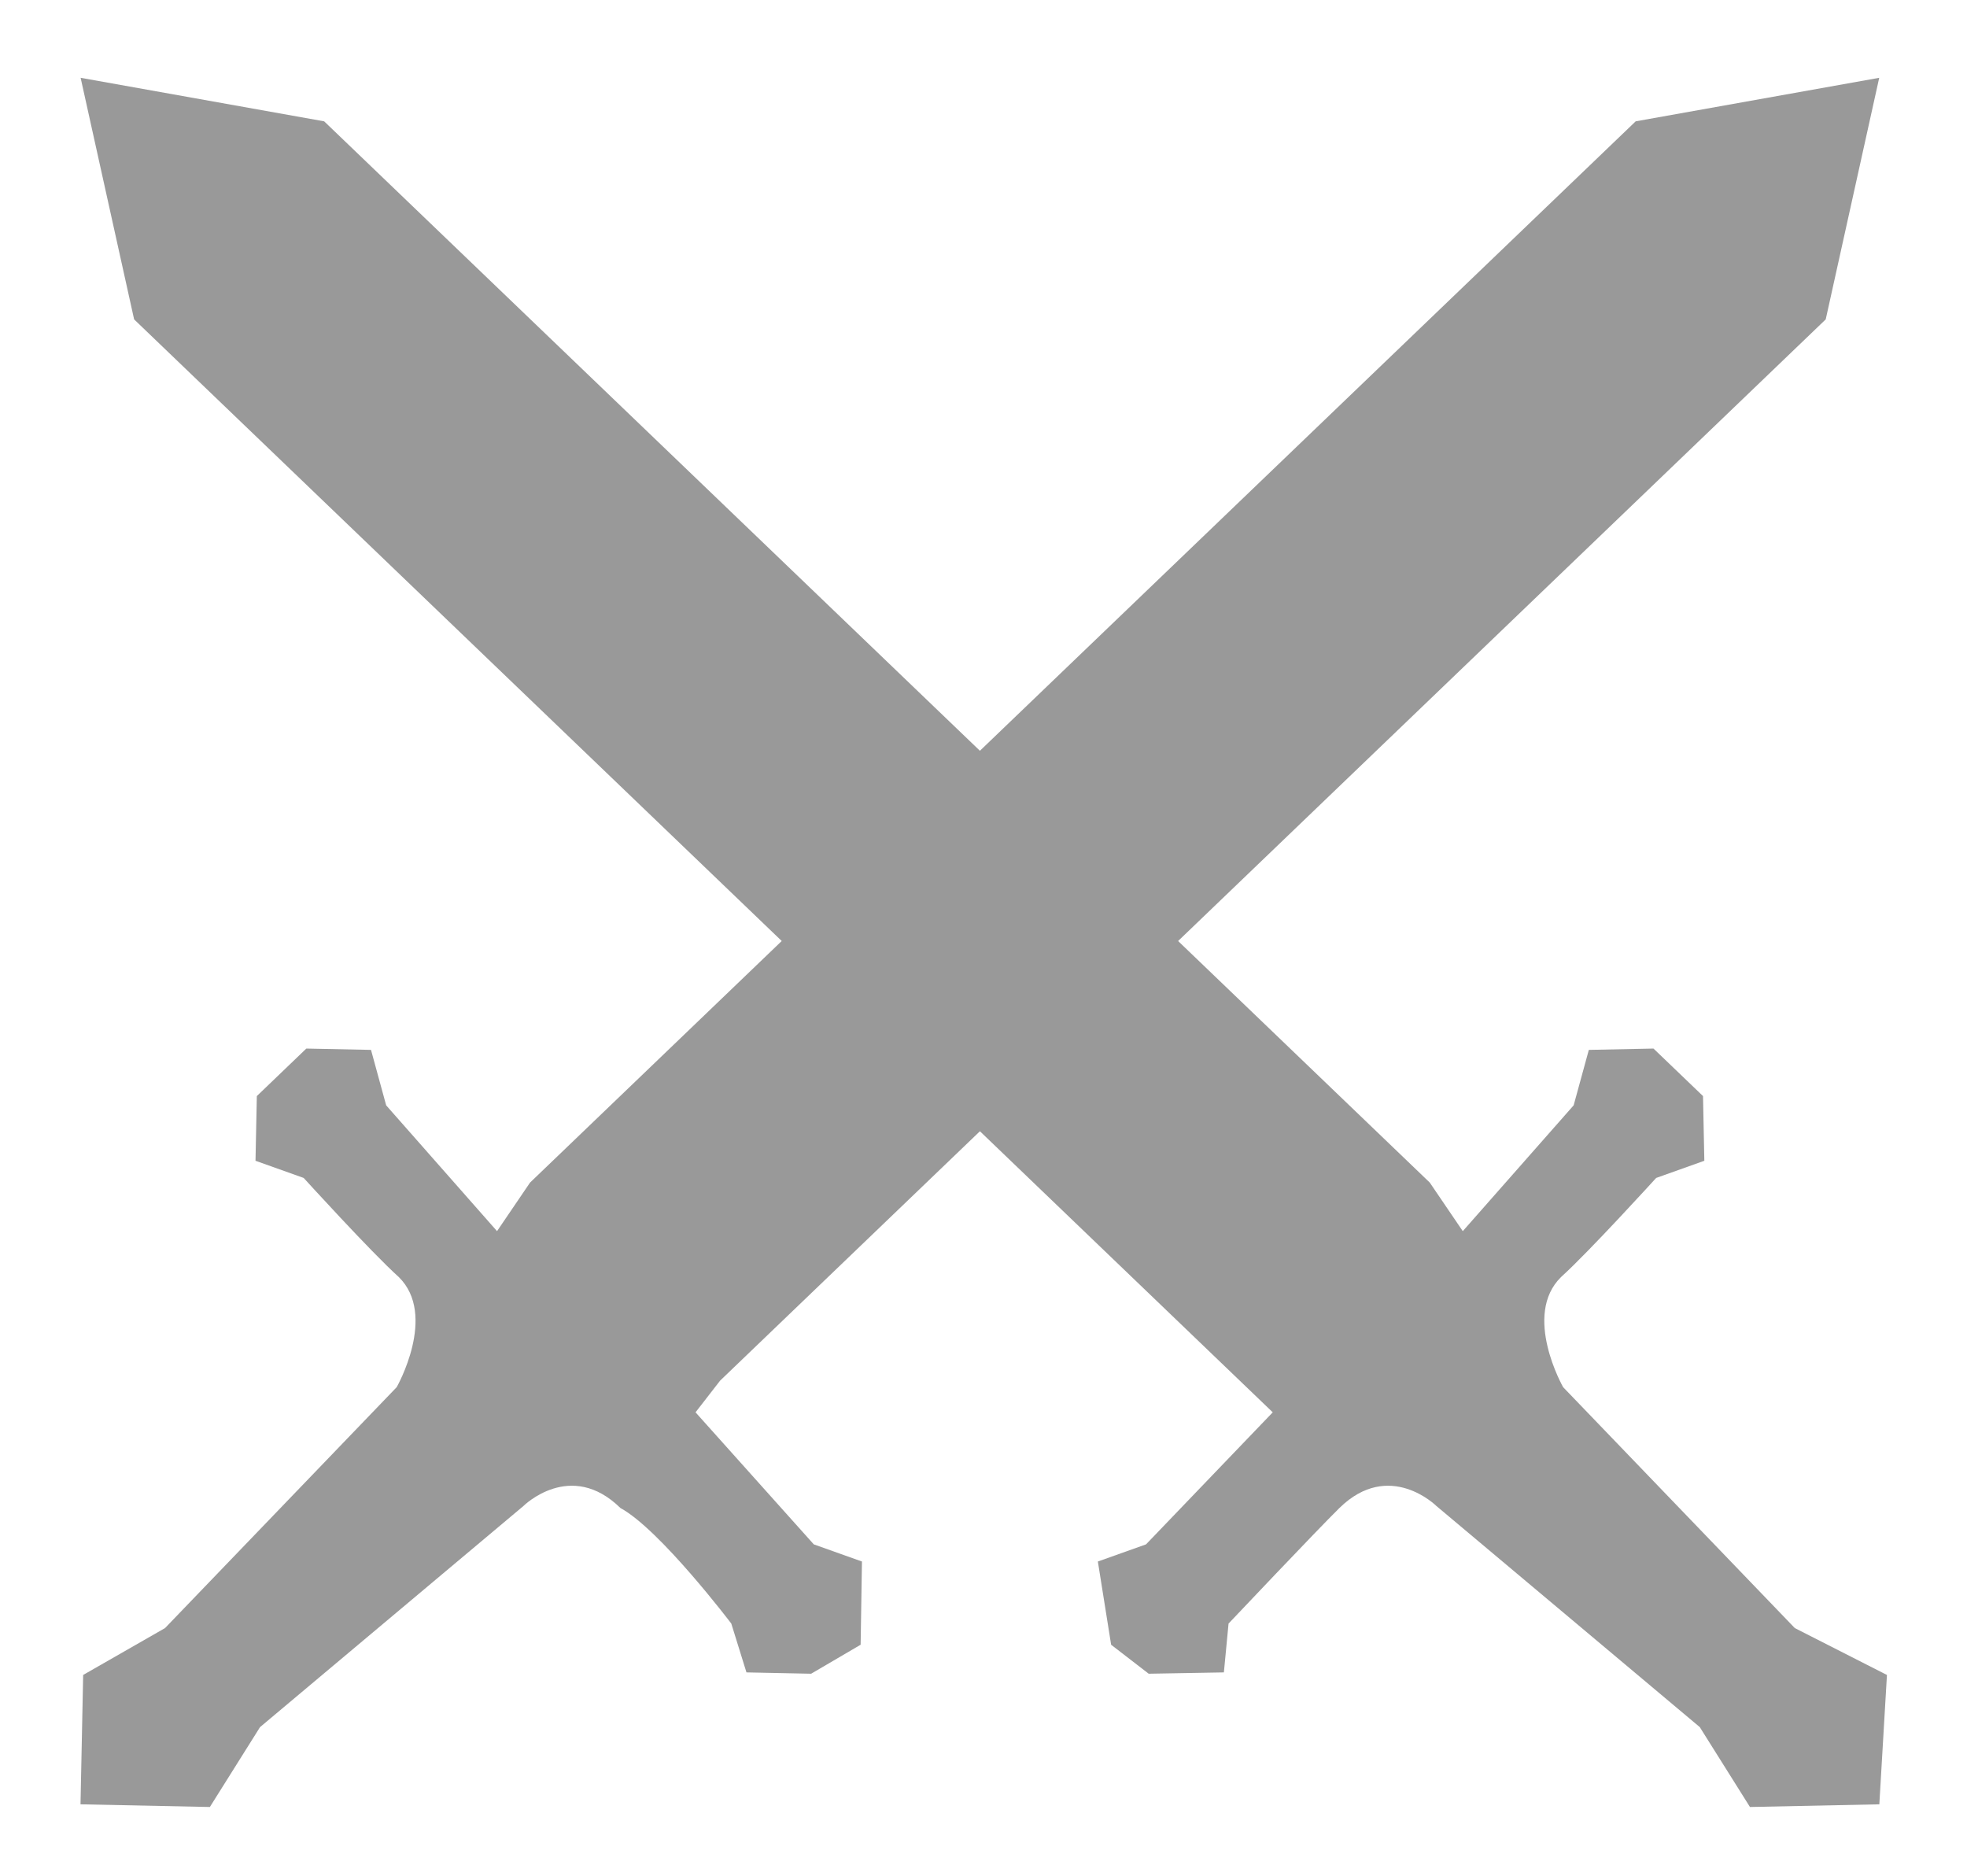 <svg
  xmlns="http://www.w3.org/2000/svg"
  xmlns:xlink="http://www.w3.org/1999/xlink"
  width="86px"
  height="82px"
>
  <path
    fill-rule="evenodd"
    fill="#999"
    d="M62.512,51.697 L63.955,53.82 L68.802,48.32 L69.466,45.896 L72.293,45.838 L74.458,47.915 L74.516,50.743 L72.410,51.494 C72.410,51.494 69.471,54.727 68.255,55.823 C66.549,57.492 68.342,60.64 68.342,60.64 L78.472,71.172 L82.50,73.221 L82.167,78.876 L76.511,78.993 L74.317,75.501 L62.803,65.836 C62.803,65.836 60.742,63.784 58.561,65.923 C57.601,66.865 53.714,70.974 53.714,70.974 L53.51,73.109 L50.223,73.167 L48.58,71.90 L48.0,68.262 L50.106,67.512 L55.646,61.740 L54.203,60.355 L5.864,13.962 L3.525,3.401 L14.173,5.304 L62.512,51.697 Z"
  />
  <path
    fill-rule="evenodd"
    fill="#999"
    d="M23.174,51.697 L21.731,53.82 L16.884,48.32 L16.221,45.896 L13.393,45.838 L11.229,47.915 L11.171,50.743 L13.277,51.494 C13.277,51.494 16.215,54.727 17.432,55.823 C19.138,57.492 17.344,60.64 17.344,60.64 L7.215,71.172 L3.636,73.221 L3.520,78.876 L9.176,78.993 L11.369,75.501 L22.884,65.836 C22.884,65.836 24.945,63.784 27.126,65.923 C28.86,66.865 31.973,70.974 31.973,70.974 L32.636,73.109 L35.464,73.167 L37.628,71.90 L37.686,68.262 L35.580,67.512 L30.41,61.740 L31.484,60.355 L79.823,13.962 L82.162,3.401 L71.514,5.304 L23.174,51.697 Z"
  />
</svg>
